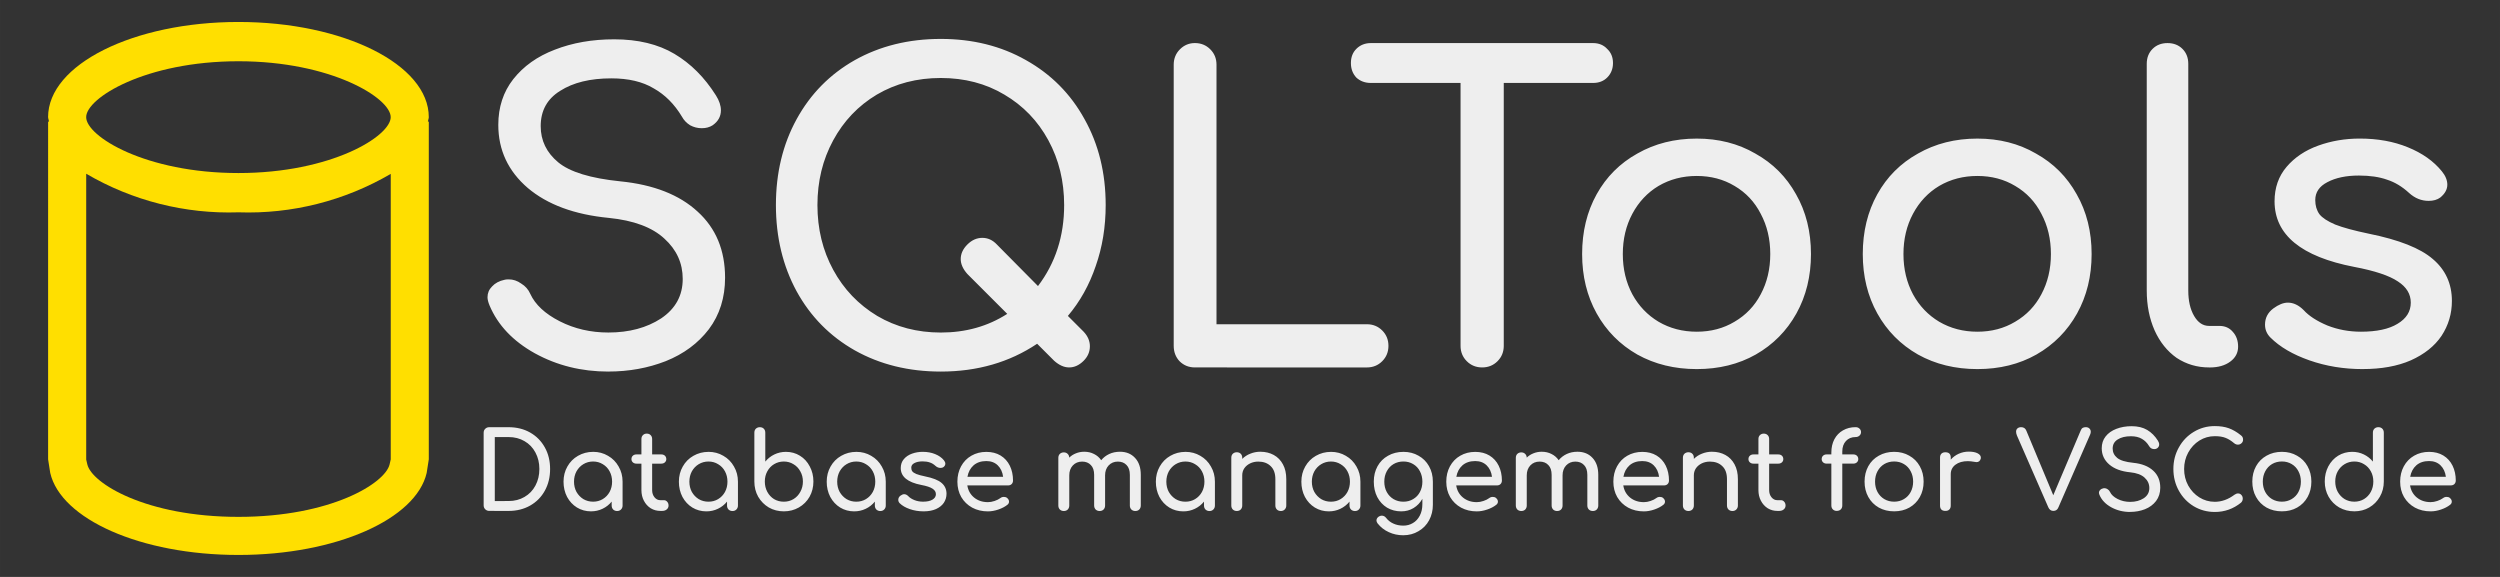 <svg xmlns="http://www.w3.org/2000/svg" width="520" height="120" version="1.1" viewBox="0 0 137.583 31.75"><rect x="0" y="0" width="137.583" height="31.75" fill="#333333" stroke="none"/><g><path fill="#ffdf00" d="m 86.323,190.228 c 0,-2.893 4.691,-5.238 10.476,-5.238 5.785,0 10.476,2.344 10.476,5.238 0,0.084 -0.042,0.161 -0.05,0.245 h 0.05 v 18.588 l -0.117,0.748 c -0.587,2.535 -4.972,4.513 -10.358,4.513 -5.387,0 -9.772,-1.978 -10.358,-4.513 l -0.117,-0.748 V 190.473 h 0.05 c -0.008,-0.084 -0.05,-0.161 -0.05,-0.245 z m 10.476,-3.076 c -5.116,0 -8.38,2.02 -8.38,3.076 0,1.056 3.264,3.076 8.38,3.076 5.116,0 8.38,-2.028 8.38,-3.076 0,-1.048 -3.264,-3.076 -8.38,-3.076 z m -8.38,21.911 0.063,0.274 c 0.241,1.037 3.224,2.889 8.318,2.889 5.093,0 8.077,-1.852 8.318,-2.889 l 0.063,-0.274 v -15.713 c -2.537,1.484 -5.443,2.218 -8.38,2.116 -2.938,0.099 -5.844,-0.638 -8.38,-2.124 v 15.713 z" transform="translate(-83.677,-183.781)"/><path fill="#eee" d="m 218.825,210.234 q 0,0.112 -0.077,0.189 -0.077,0.071 -0.195,0.071 h -2.242 q 0.065,0.413 0.372,0.667 0.313,0.254 0.761,0.254 0.177,0 0.366,-0.065 0.195,-0.065 0.319,-0.159 0.083,-0.065 0.195,-0.065 0.112,0 0.177,0.059 0.106,0.088 0.106,0.201 0,0.106 -0.094,0.177 -0.201,0.159 -0.501,0.26 -0.295,0.1 -0.566,0.1 -0.484,0 -0.867,-0.206 -0.383,-0.212 -0.602,-0.584 -0.212,-0.372 -0.212,-0.844 0,-0.472 0.201,-0.844 0.206,-0.378 0.566,-0.584 0.366,-0.212 0.826,-0.212 0.454,0 0.785,0.201 0.33,0.201 0.507,0.56 0.177,0.36 0.177,0.826 z m -1.469,-1.08 q -0.431,0 -0.702,0.236 -0.265,0.236 -0.336,0.631 h 1.964 q -0.053,-0.395 -0.295,-0.631 -0.242,-0.236 -0.631,-0.236 z m -2.791,-1.864 q 0.136,0 0.218,0.083 0.083,0.083 0.083,0.218 v 2.69 q 0,0.46 -0.218,0.838 -0.212,0.372 -0.584,0.59 -0.366,0.212 -0.82,0.212 -0.454,0 -0.832,-0.212 -0.372,-0.218 -0.584,-0.59 -0.212,-0.378 -0.212,-0.838 0,-0.46 0.195,-0.832 0.201,-0.378 0.543,-0.59 0.348,-0.212 0.773,-0.212 0.342,0 0.637,0.142 0.295,0.142 0.501,0.395 v -1.593 q 0,-0.136 0.083,-0.218 0.088,-0.083 0.218,-0.083 z m -1.321,4.1 q 0.295,0 0.531,-0.142 0.242,-0.147 0.378,-0.401 0.136,-0.254 0.136,-0.566 0,-0.313 -0.136,-0.56 -0.136,-0.254 -0.378,-0.395 -0.236,-0.147 -0.531,-0.147 -0.295,0 -0.537,0.147 -0.236,0.142 -0.378,0.395 -0.136,0.248 -0.136,0.56 0,0.313 0.136,0.566 0.142,0.254 0.378,0.401 0.242,0.142 0.537,0.142 z m -3.987,0.531 q -0.472,0 -0.844,-0.206 -0.372,-0.212 -0.578,-0.584 -0.206,-0.372 -0.206,-0.844 0,-0.478 0.206,-0.85 0.206,-0.372 0.578,-0.578 0.372,-0.212 0.844,-0.212 0.466,0 0.832,0.212 0.372,0.206 0.578,0.578 0.212,0.372 0.212,0.85 0,0.472 -0.206,0.844 -0.206,0.372 -0.578,0.584 -0.366,0.206 -0.838,0.206 z m 0,-0.531 q 0.301,0 0.537,-0.142 0.242,-0.142 0.372,-0.389 0.136,-0.254 0.136,-0.572 0,-0.319 -0.136,-0.572 -0.13,-0.254 -0.372,-0.395 -0.236,-0.142 -0.537,-0.142 -0.301,0 -0.543,0.142 -0.236,0.142 -0.372,0.395 -0.136,0.254 -0.136,0.572 0,0.319 0.136,0.572 0.136,0.248 0.372,0.389 0.242,0.142 0.543,0.142 z m -3.695,0.566 q -0.631,0 -1.156,-0.313 -0.519,-0.313 -0.82,-0.855 -0.301,-0.543 -0.301,-1.198 0,-0.649 0.301,-1.186 0.301,-0.543 0.82,-0.855 0.525,-0.319 1.156,-0.319 0.448,0 0.773,0.118 0.33,0.118 0.667,0.389 0.071,0.053 0.094,0.112 0.024,0.053 0.024,0.13 0,0.118 -0.088,0.195 -0.083,0.077 -0.195,0.077 -0.112,0 -0.206,-0.077 -0.242,-0.206 -0.472,-0.295 -0.23,-0.094 -0.596,-0.094 -0.46,0 -0.849,0.242 -0.383,0.242 -0.614,0.661 -0.224,0.413 -0.224,0.903 0,0.496 0.224,0.908 0.23,0.413 0.614,0.655 0.389,0.242 0.849,0.242 0.566,0 1.085,-0.389 0.1,-0.071 0.195,-0.071 0.112,0 0.183,0.083 0.077,0.077 0.077,0.206 0,0.124 -0.094,0.218 -0.637,0.513 -1.445,0.513 z m -4.657,0 q -0.572,0 -1.044,-0.26 -0.466,-0.26 -0.643,-0.678 -0.029,-0.071 -0.029,-0.118 0,-0.088 0.065,-0.153 0.065,-0.071 0.177,-0.094 0.018,-0.006 0.059,-0.006 0.094,0 0.177,0.059 0.088,0.053 0.13,0.147 0.106,0.23 0.419,0.389 0.313,0.159 0.69,0.159 0.442,0 0.749,-0.201 0.307,-0.206 0.307,-0.56 0,-0.336 -0.26,-0.572 -0.26,-0.242 -0.791,-0.295 -0.732,-0.071 -1.15,-0.425 -0.419,-0.36 -0.419,-0.897 0,-0.378 0.212,-0.649 0.218,-0.277 0.59,-0.419 0.378,-0.147 0.844,-0.147 0.507,0 0.855,0.206 0.348,0.206 0.59,0.59 0.071,0.112 0.071,0.212 0,0.13 -0.118,0.212 -0.065,0.041 -0.153,0.041 -0.088,0 -0.165,-0.041 -0.077,-0.047 -0.118,-0.124 -0.159,-0.265 -0.401,-0.401 -0.236,-0.142 -0.602,-0.142 -0.448,0 -0.726,0.177 -0.277,0.171 -0.277,0.501 0,0.307 0.248,0.513 0.248,0.206 0.885,0.271 0.708,0.071 1.097,0.431 0.389,0.354 0.389,0.938 0,0.425 -0.23,0.732 -0.23,0.301 -0.614,0.454 -0.378,0.147 -0.814,0.147 z m -2.444,-4.666 q 0.13,0 0.201,0.071 0.077,0.071 0.077,0.183 0,0.071 -0.035,0.153 l -1.746,4.006 q -0.077,0.195 -0.277,0.195 -0.189,0 -0.277,-0.195 l -1.728,-3.953 q -0.047,-0.124 -0.047,-0.206 0,-0.118 0.071,-0.183 0.077,-0.071 0.206,-0.071 0.206,0 0.283,0.183 l 1.487,3.563 1.51,-3.563 q 0.041,-0.106 0.106,-0.142 0.065,-0.041 0.171,-0.041 z m -6.438,1.345 q 0.313,0 0.49,0.094 0.177,0.094 0.177,0.236 0,0.041 -0.006,0.059 -0.053,0.189 -0.236,0.189 -0.029,0 -0.088,-0.012 -0.236,-0.041 -0.383,-0.041 -0.425,0 -0.684,0.195 -0.26,0.195 -0.26,0.525 v 1.723 q 0,0.142 -0.077,0.218 -0.071,0.077 -0.218,0.077 -0.142,0 -0.218,-0.071 -0.077,-0.077 -0.077,-0.224 v -2.637 q 0,-0.142 0.077,-0.218 0.077,-0.077 0.218,-0.077 0.295,0 0.295,0.295 v 0.112 q 0.177,-0.206 0.437,-0.324 0.26,-0.118 0.555,-0.118 z m -4.105,3.286 q -0.472,0 -0.844,-0.206 -0.372,-0.212 -0.578,-0.584 -0.206,-0.372 -0.206,-0.844 0,-0.478 0.206,-0.85 0.206,-0.372 0.578,-0.578 0.372,-0.212 0.844,-0.212 0.466,0 0.832,0.212 0.372,0.206 0.578,0.578 0.212,0.372 0.212,0.85 0,0.472 -0.206,0.844 -0.206,0.372 -0.578,0.584 -0.366,0.206 -0.838,0.206 z m 0,-0.531 q 0.301,0 0.537,-0.142 0.242,-0.142 0.372,-0.389 0.136,-0.254 0.136,-0.572 0,-0.319 -0.136,-0.572 -0.13,-0.254 -0.372,-0.395 -0.236,-0.142 -0.537,-0.142 -0.301,0 -0.543,0.142 -0.236,0.142 -0.372,0.395 -0.136,0.254 -0.136,0.572 0,0.319 0.136,0.572 0.136,0.248 0.372,0.389 0.242,0.142 0.543,0.142 z m -2.122,-3.557 q -0.33,0 -0.531,0.218 -0.201,0.218 -0.201,0.578 v 0.159 h 0.602 q 0.124,0 0.201,0.071 0.077,0.071 0.077,0.189 0,0.106 -0.077,0.177 -0.077,0.071 -0.201,0.071 h -0.602 v 2.301 q 0,0.136 -0.083,0.218 -0.083,0.083 -0.23,0.083 -0.118,0 -0.206,-0.083 -0.083,-0.083 -0.083,-0.218 v -2.301 h -0.254 q -0.124,0 -0.201,-0.071 -0.077,-0.071 -0.077,-0.177 0,-0.118 0.077,-0.189 0.077,-0.071 0.201,-0.071 h 0.254 v -0.1 q 0,-0.419 0.165,-0.732 0.171,-0.319 0.472,-0.49 0.307,-0.177 0.696,-0.177 0.13,0 0.212,0.077 0.088,0.077 0.088,0.195 0,0.118 -0.088,0.195 -0.083,0.077 -0.212,0.077 z m -4.108,3.475 q 0.106,0 0.177,0.083 0.077,0.083 0.077,0.212 0,0.13 -0.1,0.212 -0.094,0.083 -0.248,0.083 h -0.106 q -0.289,0 -0.531,-0.147 -0.236,-0.153 -0.372,-0.413 -0.136,-0.26 -0.136,-0.584 v -1.457 h -0.271 q -0.124,0 -0.201,-0.071 -0.077,-0.071 -0.077,-0.177 0,-0.118 0.077,-0.189 0.077,-0.071 0.201,-0.071 h 0.271 v -0.85 q 0,-0.13 0.083,-0.212 0.083,-0.083 0.212,-0.083 0.13,0 0.212,0.083 0.083,0.083 0.083,0.212 v 0.85 h 0.501 q 0.124,0 0.201,0.071 0.077,0.071 0.077,0.189 0,0.106 -0.077,0.177 -0.077,0.071 -0.201,0.071 h -0.501 v 1.457 q 0,0.236 0.13,0.395 0.13,0.159 0.319,0.159 z m -3.791,-2.666 q 0.407,0 0.732,0.177 0.324,0.177 0.507,0.519 0.183,0.336 0.183,0.814 v 1.451 q 0,0.13 -0.088,0.218 -0.083,0.083 -0.212,0.083 -0.13,0 -0.218,-0.083 -0.083,-0.088 -0.083,-0.218 v -1.451 q 0,-0.478 -0.26,-0.72 -0.254,-0.248 -0.678,-0.248 -0.248,0 -0.454,0.1 -0.201,0.1 -0.319,0.271 -0.112,0.171 -0.112,0.383 v 1.664 q 0,0.13 -0.083,0.218 -0.083,0.083 -0.218,0.083 -0.13,0 -0.218,-0.083 -0.083,-0.088 -0.083,-0.218 v -2.631 q 0,-0.136 0.083,-0.218 0.088,-0.083 0.218,-0.083 0.136,0 0.218,0.083 0.083,0.083 0.083,0.218 v 0.065 q 0.189,-0.189 0.448,-0.289 0.26,-0.106 0.555,-0.106 z m -2.372,1.593 q 0,0.112 -0.077,0.189 -0.077,0.071 -0.195,0.071 h -2.242 q 0.065,0.413 0.372,0.667 0.313,0.254 0.761,0.254 0.177,0 0.366,-0.065 0.195,-0.065 0.319,-0.159 0.083,-0.065 0.195,-0.065 0.112,0 0.177,0.059 0.106,0.088 0.106,0.201 0,0.106 -0.094,0.177 -0.201,0.159 -0.501,0.26 -0.295,0.1 -0.566,0.1 -0.484,0 -0.867,-0.206 -0.383,-0.212 -0.602,-0.584 -0.212,-0.372 -0.212,-0.844 0,-0.472 0.201,-0.844 0.206,-0.378 0.566,-0.584 0.366,-0.212 0.826,-0.212 0.454,0 0.785,0.201 0.33,0.201 0.507,0.56 0.177,0.36 0.177,0.826 z m -1.469,-1.08 q -0.431,0 -0.702,0.236 -0.265,0.236 -0.336,0.631 h 1.964 q -0.053,-0.395 -0.295,-0.631 -0.242,-0.236 -0.631,-0.236 z m -3.566,-0.513 q 0.513,0 0.826,0.336 0.319,0.336 0.319,0.938 v 1.687 q 0,0.13 -0.083,0.218 -0.083,0.083 -0.218,0.083 -0.13,0 -0.218,-0.083 -0.083,-0.088 -0.083,-0.218 v -1.687 q 0,-0.36 -0.183,-0.543 -0.177,-0.189 -0.478,-0.189 -0.307,0 -0.507,0.212 -0.195,0.212 -0.195,0.543 v 1.664 q 0,0.13 -0.083,0.218 -0.083,0.083 -0.218,0.083 -0.13,0 -0.218,-0.083 -0.083,-0.088 -0.083,-0.218 v -1.687 q 0,-0.36 -0.183,-0.543 -0.177,-0.189 -0.478,-0.189 -0.313,0 -0.513,0.212 -0.195,0.212 -0.195,0.543 v 1.664 q 0,0.13 -0.083,0.218 -0.083,0.083 -0.218,0.083 -0.13,0 -0.218,-0.083 -0.083,-0.088 -0.083,-0.218 v -2.625 q 0,-0.136 0.083,-0.218 0.088,-0.083 0.218,-0.083 0.13,0 0.212,0.083 0.083,0.077 0.088,0.206 0.153,-0.153 0.366,-0.236 0.212,-0.088 0.46,-0.088 0.301,0 0.537,0.124 0.242,0.118 0.395,0.342 0.177,-0.218 0.442,-0.342 0.265,-0.124 0.59,-0.124 z m -4.16,1.593 q 0,0.112 -0.077,0.189 -0.077,0.071 -0.195,0.071 h -2.242 q 0.065,0.413 0.372,0.667 0.313,0.254 0.761,0.254 0.177,0 0.366,-0.065 0.195,-0.065 0.319,-0.159 0.083,-0.065 0.195,-0.065 0.112,0 0.177,0.059 0.106,0.088 0.106,0.201 0,0.106 -0.094,0.177 -0.201,0.159 -0.501,0.26 -0.295,0.1 -0.566,0.1 -0.484,0 -0.867,-0.206 -0.383,-0.212 -0.602,-0.584 -0.212,-0.372 -0.212,-0.844 0,-0.472 0.201,-0.844 0.206,-0.378 0.566,-0.584 0.366,-0.212 0.826,-0.212 0.454,0 0.785,0.201 0.33,0.201 0.507,0.56 0.177,0.36 0.177,0.826 z m -1.469,-1.08 q -0.431,0 -0.702,0.236 -0.265,0.236 -0.336,0.631 h 1.964 q -0.053,-0.395 -0.295,-0.631 -0.242,-0.236 -0.631,-0.236 z m -3.951,-0.507 q 0.466,0 0.832,0.212 0.372,0.206 0.578,0.578 0.212,0.372 0.212,0.85 v 1.274 q 0,0.466 -0.206,0.85 -0.206,0.383 -0.584,0.602 -0.372,0.224 -0.844,0.224 -0.425,0 -0.791,-0.171 -0.366,-0.165 -0.614,-0.478 -0.065,-0.083 -0.065,-0.165 0,-0.124 0.124,-0.212 0.083,-0.053 0.165,-0.053 0.147,0 0.242,0.124 0.159,0.206 0.401,0.313 0.242,0.112 0.549,0.112 0.289,0 0.525,-0.142 0.236,-0.136 0.378,-0.407 0.142,-0.265 0.142,-0.637 v -0.289 q -0.183,0.324 -0.484,0.507 -0.301,0.183 -0.678,0.183 -0.437,0 -0.785,-0.206 -0.342,-0.212 -0.537,-0.584 -0.189,-0.372 -0.189,-0.844 0,-0.478 0.206,-0.85 0.206,-0.372 0.578,-0.578 0.372,-0.212 0.844,-0.212 z m 0,2.743 q 0.301,0 0.537,-0.142 0.242,-0.142 0.372,-0.389 0.136,-0.254 0.136,-0.572 0,-0.319 -0.136,-0.572 -0.13,-0.254 -0.372,-0.395 -0.236,-0.142 -0.537,-0.142 -0.301,0 -0.543,0.142 -0.236,0.142 -0.372,0.395 -0.136,0.254 -0.136,0.572 0,0.319 0.136,0.572 0.136,0.248 0.372,0.389 0.242,0.142 0.543,0.142 z m -3.987,-2.743 q 0.454,0 0.82,0.218 0.372,0.212 0.584,0.59 0.218,0.372 0.218,0.832 v 1.316 q 0,0.13 -0.088,0.218 -0.083,0.083 -0.212,0.083 -0.13,0 -0.218,-0.083 -0.083,-0.088 -0.083,-0.218 v -0.218 q -0.206,0.254 -0.501,0.395 -0.295,0.142 -0.637,0.142 -0.425,0 -0.773,-0.212 -0.342,-0.212 -0.543,-0.584 -0.195,-0.378 -0.195,-0.838 0,-0.46 0.212,-0.832 0.212,-0.378 0.584,-0.59 0.378,-0.218 0.832,-0.218 z m 0,2.743 q 0.295,0 0.531,-0.142 0.242,-0.147 0.378,-0.395 0.136,-0.254 0.136,-0.566 0,-0.313 -0.136,-0.566 -0.136,-0.254 -0.378,-0.395 -0.236,-0.147 -0.531,-0.147 -0.295,0 -0.537,0.147 -0.236,0.142 -0.378,0.395 -0.136,0.254 -0.136,0.566 0,0.313 0.136,0.566 0.142,0.248 0.378,0.395 0.242,0.142 0.537,0.142 z m -3.88,-2.749 q 0.407,0 0.732,0.177 0.324,0.177 0.507,0.519 0.183,0.336 0.183,0.814 v 1.451 q 0,0.13 -0.088,0.218 -0.083,0.083 -0.212,0.083 -0.13,0 -0.218,-0.083 -0.083,-0.088 -0.083,-0.218 v -1.451 q 0,-0.478 -0.26,-0.72 -0.254,-0.248 -0.678,-0.248 -0.248,0 -0.454,0.1 -0.201,0.1 -0.319,0.271 -0.112,0.171 -0.112,0.383 v 1.664 q 0,0.13 -0.083,0.218 -0.083,0.083 -0.218,0.083 -0.13,0 -0.218,-0.083 -0.083,-0.088 -0.083,-0.218 v -2.631 q 0,-0.136 0.083,-0.218 0.088,-0.083 0.218,-0.083 0.136,0 0.218,0.083 0.083,0.083 0.083,0.218 v 0.065 q 0.189,-0.189 0.448,-0.289 0.26,-0.106 0.555,-0.106 z m -4.128,0.006 q 0.454,0 0.82,0.218 0.372,0.212 0.584,0.59 0.218,0.372 0.218,0.832 v 1.316 q 0,0.13 -0.088,0.218 -0.083,0.083 -0.212,0.083 -0.13,0 -0.218,-0.083 -0.083,-0.088 -0.083,-0.218 v -0.218 q -0.206,0.254 -0.501,0.395 -0.295,0.142 -0.637,0.142 -0.425,0 -0.773,-0.212 -0.342,-0.212 -0.543,-0.584 -0.195,-0.378 -0.195,-0.838 0,-0.46 0.212,-0.832 0.212,-0.378 0.584,-0.59 0.378,-0.218 0.832,-0.218 z m 0,2.743 q 0.295,0 0.531,-0.142 0.242,-0.147 0.378,-0.395 0.136,-0.254 0.136,-0.566 0,-0.313 -0.136,-0.566 -0.136,-0.254 -0.378,-0.395 -0.236,-0.147 -0.531,-0.147 -0.295,0 -0.537,0.147 -0.236,0.142 -0.378,0.395 -0.136,0.254 -0.136,0.566 0,0.313 0.136,0.566 0.142,0.248 0.378,0.395 0.242,0.142 0.537,0.142 z m -3.602,-2.749 q 0.513,0 0.826,0.336 0.319,0.336 0.319,0.938 v 1.687 q 0,0.13 -0.083,0.218 -0.083,0.083 -0.218,0.083 -0.13,0 -0.218,-0.083 -0.083,-0.088 -0.083,-0.218 v -1.687 q 0,-0.36 -0.183,-0.543 -0.177,-0.189 -0.478,-0.189 -0.307,0 -0.507,0.212 -0.195,0.212 -0.195,0.543 v 1.664 q 0,0.13 -0.083,0.218 -0.083,0.083 -0.218,0.083 -0.13,0 -0.218,-0.083 -0.083,-0.088 -0.083,-0.218 v -1.687 q 0,-0.36 -0.183,-0.543 -0.177,-0.189 -0.478,-0.189 -0.313,0 -0.513,0.212 -0.195,0.212 -0.195,0.543 v 1.664 q 0,0.13 -0.083,0.218 -0.083,0.083 -0.218,0.083 -0.13,0 -0.218,-0.083 -0.083,-0.088 -0.083,-0.218 v -2.625 q 0,-0.136 0.083,-0.218 0.088,-0.083 0.218,-0.083 0.13,0 0.212,0.083 0.083,0.077 0.088,0.206 0.153,-0.153 0.366,-0.236 0.212,-0.088 0.46,-0.088 0.301,0 0.537,0.124 0.242,0.118 0.395,0.342 0.177,-0.218 0.442,-0.342 0.265,-0.124 0.59,-0.124 z m -5.888,1.593 q 0,0.112 -0.077,0.189 -0.077,0.071 -0.195,0.071 h -2.242 q 0.065,0.413 0.372,0.667 0.313,0.254 0.761,0.254 0.177,0 0.366,-0.065 0.195,-0.065 0.319,-0.159 0.083,-0.065 0.195,-0.065 0.112,0 0.177,0.059 0.106,0.088 0.106,0.201 0,0.106 -0.094,0.177 -0.201,0.159 -0.501,0.26 -0.295,0.1 -0.566,0.1 -0.484,0 -0.867,-0.206 -0.383,-0.212 -0.602,-0.584 -0.212,-0.372 -0.212,-0.844 0,-0.472 0.201,-0.844 0.206,-0.378 0.566,-0.584 0.366,-0.212 0.826,-0.212 0.454,0 0.785,0.201 0.33,0.201 0.507,0.56 0.177,0.36 0.177,0.826 z m -1.469,-1.08 q -0.431,0 -0.702,0.236 -0.265,0.236 -0.336,0.631 h 1.964 q -0.053,-0.395 -0.295,-0.631 -0.242,-0.236 -0.631,-0.236 z m -3.457,2.767 q -0.401,0 -0.755,-0.124 -0.354,-0.124 -0.555,-0.324 -0.077,-0.077 -0.077,-0.183 0,-0.142 0.118,-0.23 0.112,-0.083 0.206,-0.083 0.118,0 0.224,0.106 0.112,0.124 0.336,0.218 0.224,0.088 0.478,0.088 0.336,0 0.519,-0.112 0.189,-0.112 0.189,-0.301 0,-0.183 -0.183,-0.301 -0.183,-0.124 -0.619,-0.206 -1.133,-0.218 -1.133,-0.932 0,-0.289 0.171,-0.49 0.171,-0.201 0.448,-0.301 0.277,-0.1 0.59,-0.1 0.383,0 0.684,0.124 0.307,0.124 0.484,0.342 0.077,0.094 0.077,0.189 0,0.1 -0.1,0.183 -0.065,0.047 -0.165,0.047 -0.153,0 -0.277,-0.112 -0.147,-0.136 -0.313,-0.189 -0.165,-0.059 -0.401,-0.059 -0.271,0 -0.448,0.094 -0.171,0.088 -0.171,0.254 0,0.118 0.059,0.201 0.059,0.077 0.224,0.147 0.165,0.065 0.478,0.13 0.643,0.13 0.908,0.36 0.271,0.23 0.271,0.596 0,0.271 -0.147,0.496 -0.147,0.218 -0.437,0.348 -0.283,0.124 -0.684,0.124 z m -3.698,-3.274 q 0.454,0 0.82,0.218 0.372,0.212 0.584,0.59 0.218,0.372 0.218,0.832 v 1.316 q 0,0.13 -0.088,0.218 -0.083,0.083 -0.212,0.083 -0.13,0 -0.218,-0.083 -0.083,-0.088 -0.083,-0.218 v -0.218 q -0.206,0.254 -0.501,0.395 -0.295,0.142 -0.637,0.142 -0.425,0 -0.773,-0.212 -0.342,-0.212 -0.543,-0.584 -0.195,-0.378 -0.195,-0.838 0,-0.46 0.212,-0.832 0.212,-0.378 0.584,-0.59 0.378,-0.218 0.832,-0.218 z m 0,2.743 q 0.295,0 0.531,-0.142 0.242,-0.147 0.378,-0.395 0.136,-0.254 0.136,-0.566 0,-0.313 -0.136,-0.566 -0.136,-0.254 -0.378,-0.395 -0.236,-0.147 -0.531,-0.147 -0.295,0 -0.537,0.147 -0.236,0.142 -0.378,0.395 -0.136,0.254 -0.136,0.566 0,0.313 0.136,0.566 0.142,0.248 0.378,0.395 0.242,0.142 0.537,0.142 z m -3.871,-2.743 q 0.425,0 0.767,0.212 0.348,0.212 0.543,0.59 0.201,0.372 0.201,0.832 0,0.46 -0.212,0.838 -0.212,0.372 -0.59,0.59 -0.372,0.212 -0.826,0.212 -0.454,0 -0.826,-0.212 -0.366,-0.218 -0.584,-0.59 -0.212,-0.378 -0.212,-0.838 v -2.69 q 0,-0.136 0.083,-0.218 0.088,-0.083 0.218,-0.083 0.136,0 0.218,0.083 0.083,0.083 0.083,0.218 v 1.593 q 0.206,-0.254 0.501,-0.395 0.295,-0.142 0.637,-0.142 z m -0.118,2.743 q 0.295,0 0.531,-0.142 0.242,-0.147 0.378,-0.401 0.142,-0.254 0.142,-0.566 0,-0.313 -0.142,-0.56 -0.136,-0.254 -0.378,-0.395 -0.236,-0.147 -0.531,-0.147 -0.295,0 -0.537,0.147 -0.236,0.142 -0.372,0.395 -0.136,0.248 -0.136,0.56 0,0.313 0.136,0.566 0.136,0.254 0.372,0.401 0.242,0.142 0.537,0.142 z m -4.146,-2.743 q 0.454,0 0.82,0.218 0.372,0.212 0.584,0.59 0.218,0.372 0.218,0.832 v 1.316 q 0,0.13 -0.088,0.218 -0.083,0.083 -0.212,0.083 -0.13,0 -0.218,-0.083 -0.083,-0.088 -0.083,-0.218 v -0.218 q -0.206,0.254 -0.501,0.395 -0.295,0.142 -0.637,0.142 -0.425,0 -0.773,-0.212 -0.342,-0.212 -0.543,-0.584 -0.195,-0.378 -0.195,-0.838 0,-0.46 0.212,-0.832 0.212,-0.378 0.584,-0.59 0.378,-0.218 0.832,-0.218 z m 0,2.743 q 0.295,0 0.531,-0.142 0.242,-0.147 0.378,-0.395 0.136,-0.254 0.136,-0.566 0,-0.313 -0.136,-0.566 -0.136,-0.254 -0.378,-0.395 -0.236,-0.147 -0.531,-0.147 -0.295,0 -0.537,0.147 -0.236,0.142 -0.378,0.395 -0.136,0.254 -0.136,0.566 0,0.313 0.136,0.566 0.142,0.248 0.378,0.395 0.242,0.142 0.537,0.142 z m -2.451,-0.083 q 0.106,0 0.177,0.083 0.077,0.083 0.077,0.212 0,0.13 -0.1,0.212 -0.094,0.083 -0.248,0.083 h -0.106 q -0.289,0 -0.531,-0.147 -0.236,-0.153 -0.372,-0.413 -0.136,-0.26 -0.136,-0.584 v -1.457 h -0.271 q -0.124,0 -0.201,-0.071 -0.077,-0.071 -0.077,-0.177 0,-0.118 0.077,-0.189 0.077,-0.071 0.201,-0.071 h 0.271 v -0.85 q 0,-0.13 0.083,-0.212 0.083,-0.083 0.212,-0.083 0.13,0 0.212,0.083 0.083,0.083 0.083,0.212 v 0.85 h 0.501 q 0.124,0 0.201,0.071 0.077,0.071 0.077,0.189 0,0.106 -0.077,0.177 -0.077,0.071 -0.201,0.071 h -0.501 v 1.457 q 0,0.236 0.13,0.395 0.13,0.159 0.319,0.159 z m -3.898,-2.661 q 0.454,0 0.82,0.218 0.372,0.212 0.584,0.59 0.218,0.372 0.218,0.832 v 1.316 q 0,0.13 -0.088,0.218 -0.083,0.083 -0.212,0.083 -0.13,0 -0.218,-0.083 -0.083,-0.088 -0.083,-0.218 v -0.218 q -0.206,0.254 -0.501,0.395 -0.295,0.142 -0.637,0.142 -0.425,0 -0.773,-0.212 -0.342,-0.212 -0.543,-0.584 -0.195,-0.378 -0.195,-0.838 0,-0.46 0.212,-0.832 0.212,-0.378 0.584,-0.59 0.378,-0.218 0.832,-0.218 z m 0,2.743 q 0.295,0 0.531,-0.142 0.242,-0.147 0.378,-0.395 0.136,-0.254 0.136,-0.566 0,-0.313 -0.136,-0.566 -0.136,-0.254 -0.378,-0.395 -0.236,-0.147 -0.531,-0.147 -0.295,0 -0.537,0.147 -0.236,0.142 -0.378,0.395 -0.136,0.254 -0.136,0.566 0,0.313 0.136,0.566 0.142,0.248 0.378,0.395 0.242,0.142 0.537,0.142 z m -5.718,0.507 q -0.13,0 -0.218,-0.088 -0.088,-0.088 -0.088,-0.218 v -3.994 q 0,-0.136 0.088,-0.218 0.088,-0.088 0.218,-0.088 h 1.068 q 0.667,0 1.186,0.295 0.519,0.295 0.808,0.82 0.289,0.519 0.289,1.186 0,0.667 -0.289,1.192 -0.289,0.525 -0.808,0.82 -0.519,0.295 -1.186,0.295 z m 1.068,-0.543 q 0.49,0 0.873,-0.224 0.389,-0.224 0.602,-0.625 0.218,-0.407 0.218,-0.914 0,-0.507 -0.218,-0.908 -0.212,-0.401 -0.602,-0.625 -0.383,-0.224 -0.873,-0.224 h -0.761 v 3.522 z m 102.031,-7.261 q -1.554,0 -2.925,-0.48 -1.371,-0.48 -2.148,-1.257 -0.297,-0.297 -0.297,-0.709 0,-0.549 0.457,-0.891 0.434,-0.32 0.8,-0.32 0.457,0 0.869,0.411 0.434,0.48 1.303,0.846 0.869,0.343 1.851,0.343 1.303,0 2.011,-0.434 0.731,-0.434 0.731,-1.166 0,-0.709 -0.709,-1.166 -0.709,-0.48 -2.4,-0.8 -4.388,-0.846 -4.388,-3.611 0,-1.12 0.663,-1.897 0.663,-0.777 1.737,-1.166 1.074,-0.389 2.286,-0.389 1.486,0 2.651,0.48 1.188,0.48 1.874,1.326 0.297,0.366 0.297,0.731 0,0.389 -0.389,0.709 -0.251,0.183 -0.64,0.183 -0.594,0 -1.074,-0.434 -0.571,-0.526 -1.211,-0.731 -0.64,-0.229 -1.554,-0.229 -1.051,0 -1.737,0.366 -0.663,0.343 -0.663,0.983 0,0.457 0.229,0.777 0.229,0.297 0.869,0.571 0.64,0.251 1.851,0.503 2.491,0.503 3.52,1.394 1.051,0.891 1.051,2.308 0,1.051 -0.571,1.92 -0.571,0.846 -1.691,1.348 -1.097,0.48 -2.651,0.48 z m -8.451,-0.091 q -0.983,0 -1.783,-0.526 -0.777,-0.549 -1.211,-1.508 -0.434,-0.983 -0.434,-2.194 v -12.479 q 0,-0.503 0.32,-0.823 0.32,-0.32 0.823,-0.32 0.503,0 0.823,0.32 0.32,0.32 0.32,0.823 v 12.479 q 0,0.846 0.32,1.394 0.32,0.549 0.823,0.549 h 0.571 q 0.457,0 0.731,0.32 0.297,0.32 0.297,0.823 0,0.503 -0.434,0.823 -0.434,0.32 -1.12,0.32 z m -12.748,0.091 q -1.828,0 -3.268,-0.8 -1.44,-0.823 -2.24,-2.263 -0.8,-1.44 -0.8,-3.268 0,-1.851 0.8,-3.291 0.8,-1.44 2.24,-2.24 1.44,-0.823 3.268,-0.823 1.806,0 3.223,0.823 1.44,0.8 2.24,2.24 0.823,1.44 0.823,3.291 0,1.828 -0.8,3.268 -0.8,1.44 -2.24,2.263 -1.417,0.8 -3.245,0.8 z m 0,-2.057 q 1.166,0 2.08,-0.549 0.937,-0.549 1.44,-1.508 0.526,-0.983 0.526,-2.217 0,-1.234 -0.526,-2.217 -0.503,-0.983 -1.44,-1.531 -0.914,-0.549 -2.08,-0.549 -1.166,0 -2.103,0.549 -0.914,0.549 -1.44,1.531 -0.526,0.983 -0.526,2.217 0,1.234 0.526,2.217 0.526,0.96 1.44,1.508 0.937,0.549 2.103,0.549 z m -15.445,2.057 q -1.828,0 -3.268,-0.8 -1.44,-0.823 -2.24,-2.263 -0.8,-1.44 -0.8,-3.268 0,-1.851 0.8,-3.291 0.8,-1.44 2.24,-2.24 1.44,-0.823 3.268,-0.823 1.806,0 3.223,0.823 1.44,0.8 2.24,2.24 0.823,1.44 0.823,3.291 0,1.828 -0.8,3.268 -0.8,1.44 -2.24,2.263 -1.417,0.8 -3.245,0.8 z m 0,-2.057 q 1.166,0 2.08,-0.549 0.937,-0.549 1.44,-1.508 0.526,-0.983 0.526,-2.217 0,-1.234 -0.526,-2.217 -0.503,-0.983 -1.44,-1.531 -0.914,-0.549 -2.08,-0.549 -1.166,0 -2.103,0.549 -0.914,0.549 -1.44,1.531 -0.526,0.983 -0.526,2.217 0,1.234 0.526,2.217 0.526,0.96 1.44,1.508 0.937,0.549 2.103,0.549 z M 171.348,186.152 q 0.48,0 0.777,0.32 0.32,0.297 0.32,0.777 0,0.48 -0.32,0.8 -0.297,0.297 -0.777,0.297 h -4.914 v 14.467 q 0,0.503 -0.343,0.846 -0.343,0.343 -0.846,0.343 -0.503,0 -0.846,-0.343 -0.343,-0.343 -0.343,-0.846 v -14.467 h -4.937 q -0.48,0 -0.8,-0.297 -0.297,-0.32 -0.297,-0.8 0,-0.48 0.297,-0.777 0.32,-0.32 0.8,-0.32 z m -21.912,17.85 q -0.503,0 -0.846,-0.343 -0.32,-0.343 -0.32,-0.846 v -15.473 q 0,-0.503 0.343,-0.846 0.343,-0.343 0.823,-0.343 0.503,0 0.846,0.343 0.343,0.343 0.343,0.846 v 14.285 h 8.274 q 0.503,0 0.846,0.343 0.343,0.343 0.343,0.846 0,0.503 -0.343,0.846 -0.343,0.343 -0.846,0.343 z m -6.122,-1.966 q 0.343,0.366 0.343,0.8 0,0.457 -0.343,0.8 -0.366,0.366 -0.8,0.366 -0.411,0 -0.823,-0.366 l -0.937,-0.937 q -2.286,1.531 -5.302,1.531 -2.651,0 -4.731,-1.166 -2.057,-1.166 -3.2,-3.245 -1.143,-2.103 -1.143,-4.754 0,-2.651 1.143,-4.731 1.143,-2.08 3.2,-3.245 2.08,-1.166 4.731,-1.166 2.628,0 4.685,1.166 2.08,1.166 3.223,3.245 1.166,2.08 1.166,4.731 0,1.806 -0.549,3.36 -0.526,1.554 -1.531,2.743 z m -7.862,0.046 q 2.057,0 3.657,-1.028 l -2.194,-2.194 q -0.366,-0.411 -0.366,-0.823 0,-0.434 0.366,-0.8 0.366,-0.366 0.823,-0.366 0.457,0 0.8,0.366 l 2.263,2.286 q 1.44,-1.897 1.44,-4.457 0,-1.966 -0.869,-3.565 -0.869,-1.6 -2.423,-2.514 -1.531,-0.914 -3.497,-0.914 -1.966,0 -3.52,0.914 -1.531,0.914 -2.4,2.514 -0.869,1.6 -0.869,3.565 0,1.966 0.869,3.565 0.869,1.6 2.423,2.537 1.554,0.914 3.497,0.914 z m -18.296,2.148 q -2.217,0 -4.045,-1.006 -1.806,-1.006 -2.491,-2.628 -0.114,-0.274 -0.114,-0.457 0,-0.343 0.251,-0.594 0.251,-0.274 0.686,-0.366 0.069,-0.023 0.229,-0.023 0.366,0 0.686,0.229 0.343,0.206 0.503,0.571 0.411,0.891 1.623,1.508 1.211,0.617 2.674,0.617 1.714,0 2.903,-0.777 1.188,-0.8 1.188,-2.171 0,-1.303 -1.006,-2.217 -1.006,-0.937 -3.063,-1.143 -2.834,-0.274 -4.457,-1.646 -1.623,-1.394 -1.623,-3.474 0,-1.463 0.823,-2.514 0.846,-1.074 2.286,-1.623 1.463,-0.571 3.268,-0.571 1.966,0 3.314,0.8 1.348,0.8 2.286,2.286 0.274,0.434 0.274,0.823 0,0.503 -0.457,0.823 -0.251,0.16 -0.594,0.16 -0.343,0 -0.64,-0.16 -0.297,-0.183 -0.457,-0.48 -0.617,-1.028 -1.554,-1.554 -0.914,-0.549 -2.331,-0.549 -1.737,0 -2.811,0.686 -1.074,0.663 -1.074,1.943 0,1.188 0.96,1.988 0.96,0.8 3.428,1.051 2.743,0.274 4.251,1.668 1.508,1.371 1.508,3.634 0,1.646 -0.891,2.834 -0.891,1.166 -2.377,1.76 -1.463,0.571 -3.154,0.571 z" transform="translate(-83.677,-183.781)"/></g></svg>